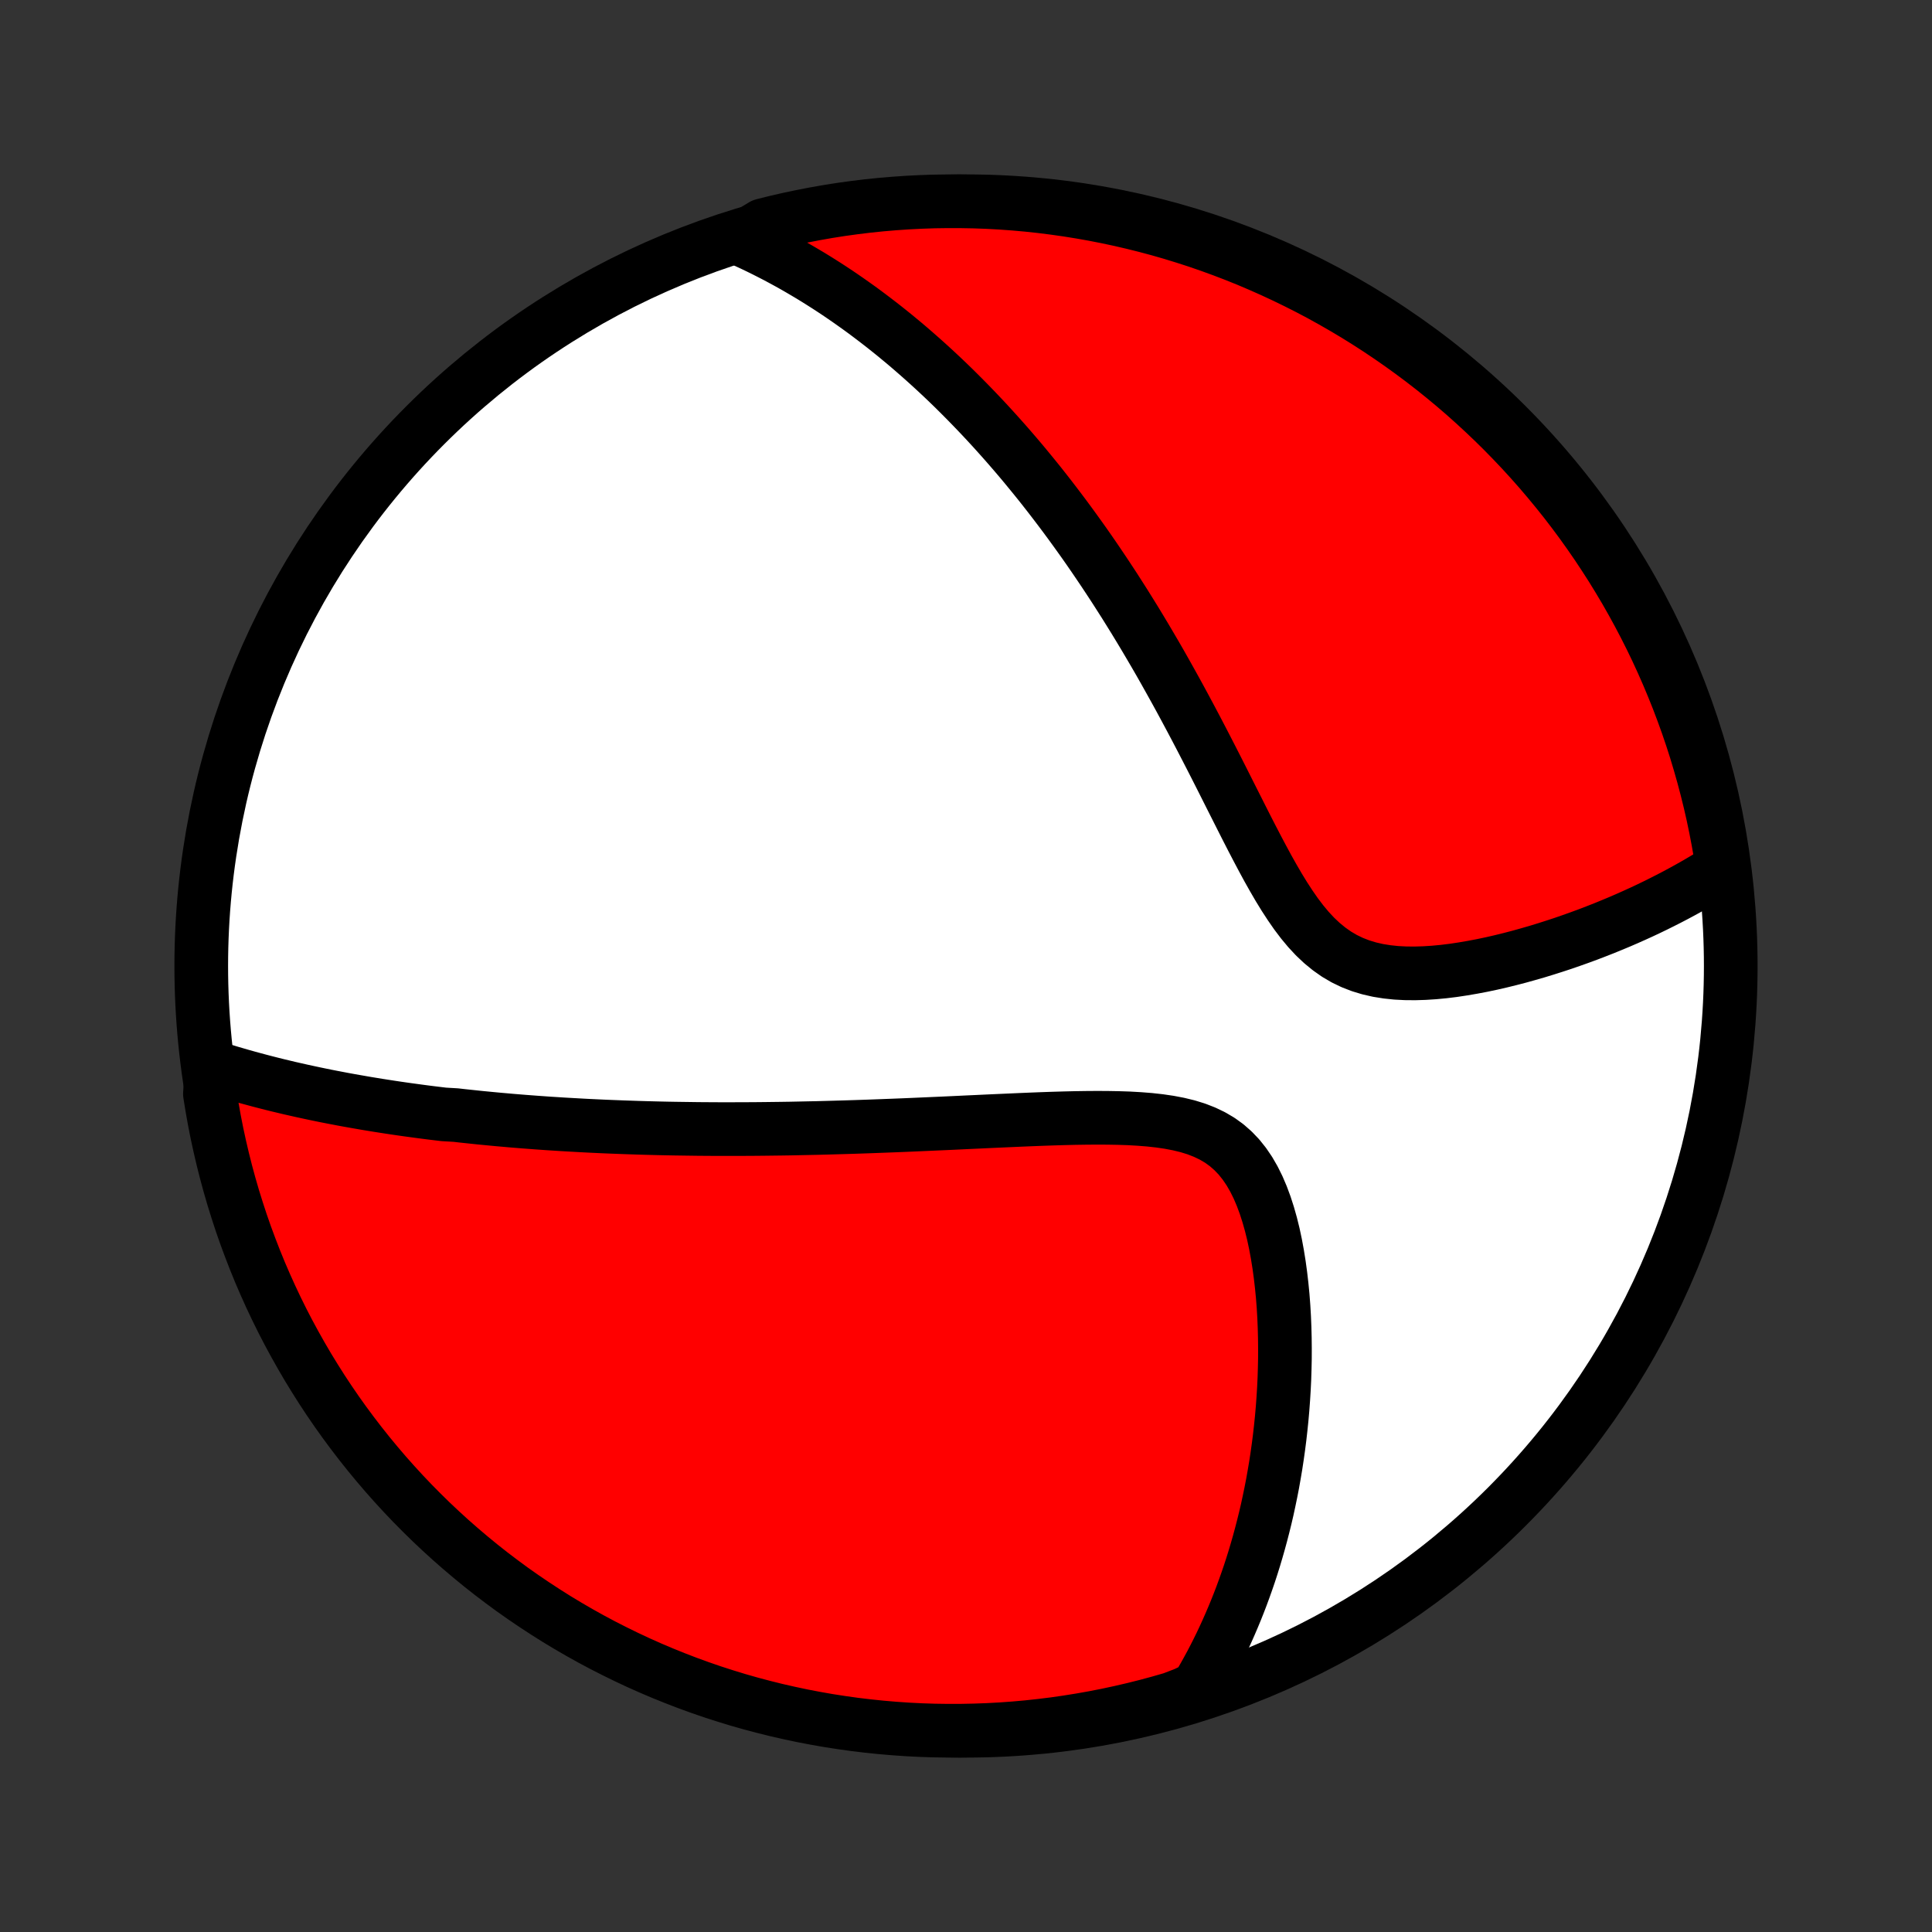 <?xml version="1.0" encoding="utf-8" standalone="no"?>
<!DOCTYPE svg PUBLIC "-//W3C//DTD SVG 1.1//EN"
  "http://www.w3.org/Graphics/SVG/1.1/DTD/svg11.dtd">
<!-- Created with matplotlib (http://matplotlib.org/) -->
<svg height="72pt" version="1.1" viewBox="0 0 72 72" width="72pt" xmlns="http://www.w3.org/2000/svg" xmlns:xlink="http://www.w3.org/1999/xlink">
 <rect x="0" y="0" width="72" height="72" fill="#333333" stroke="none"/>
 <defs>
  <style type="text/css">
*{stroke-linecap:butt;stroke-linejoin:round;}
  </style>
 </defs>
 <g id="figure_1">
  <g id="patch_1">
   <path d="
M0 72
L72 72
L72 0
L0 0
z
" style="fill:none;"/>
  </g>
  <g id="axes_1">
   <g id="PatchCollection_1">
    <defs>
     <path d="
M36 -7.5
C43.558 -7.5 50.808 -10.503 56.153 -15.848
C61.497 -21.192 64.5 -28.442 64.5 -36
C64.5 -43.558 61.497 -50.808 56.153 -56.153
C50.808 -61.497 43.558 -64.5 36 -64.5
C28.442 -64.5 21.192 -61.497 15.848 -56.153
C10.503 -50.808 7.5 -43.558 7.5 -36
C7.5 -28.442 10.503 -21.192 15.848 -15.848
C21.192 -10.503 28.442 -7.5 36 -7.5
z
" id="C0_0_a811fe30f3"/>
     <path d="
M7.891 -32.248
L8.118 -32.175
L8.345 -32.105
L8.572 -32.036
L8.798 -31.97
L9.023 -31.905
L9.248 -31.842
L9.473 -31.781
L9.697 -31.721
L9.921 -31.663
L10.144 -31.606
L10.367 -31.551
L10.589 -31.498
L10.811 -31.445
L11.033 -31.395
L11.254 -31.345
L11.475 -31.297
L11.695 -31.25
L11.916 -31.204
L12.136 -31.159
L12.355 -31.116
L12.575 -31.074
L12.794 -31.032
L13.014 -30.992
L13.233 -30.953
L13.452 -30.915
L13.671 -30.877
L13.891 -30.841
L14.11 -30.805
L14.329 -30.771
L14.549 -30.737
L14.769 -30.704
L14.989 -30.672
L15.209 -30.641
L15.43 -30.611
L15.651 -30.581
L15.872 -30.552
L16.094 -30.524
L16.316 -30.497
L16.539 -30.47
L16.987 -30.444
L17.212 -30.418
L17.438 -30.394
L17.665 -30.37
L17.893 -30.346
L18.121 -30.324
L18.351 -30.302
L18.582 -30.28
L18.814 -30.26
L19.047 -30.239
L19.281 -30.22
L19.516 -30.201
L19.753 -30.183
L19.992 -30.165
L20.232 -30.148
L20.473 -30.131
L20.716 -30.116
L20.961 -30.1
L21.207 -30.086
L21.456 -30.072
L21.706 -30.058
L21.958 -30.045
L22.213 -30.033
L22.469 -30.021
L22.728 -30.01
L22.989 -30
L23.252 -29.99
L23.517 -29.981
L23.785 -29.972
L24.056 -29.964
L24.329 -29.957
L24.605 -29.95
L24.884 -29.944
L25.166 -29.939
L25.45 -29.935
L25.738 -29.931
L26.028 -29.927
L26.322 -29.925
L26.619 -29.923
L26.919 -29.922
L27.222 -29.922
L27.529 -29.923
L27.839 -29.924
L28.153 -29.926
L28.471 -29.929
L28.792 -29.933
L29.117 -29.937
L29.445 -29.942
L29.777 -29.949
L30.114 -29.956
L30.454 -29.963
L30.797 -29.972
L31.145 -29.982
L31.497 -29.992
L31.852 -30.003
L32.212 -30.015
L32.575 -30.028
L32.942 -30.042
L33.313 -30.056
L33.688 -30.071
L34.066 -30.087
L34.448 -30.104
L34.833 -30.121
L35.222 -30.138
L35.614 -30.156
L36.009 -30.175
L36.407 -30.193
L36.807 -30.212
L37.209 -30.23
L37.614 -30.248
L38.02 -30.266
L38.428 -30.283
L38.837 -30.299
L39.246 -30.313
L39.655 -30.325
L40.063 -30.335
L40.47 -30.341
L40.875 -30.344
L41.277 -30.342
L41.675 -30.335
L42.069 -30.322
L42.456 -30.3
L42.837 -30.27
L43.209 -30.229
L43.571 -30.176
L43.922 -30.109
L44.26 -30.027
L44.584 -29.927
L44.892 -29.807
L45.184 -29.667
L45.459 -29.505
L45.715 -29.32
L45.953 -29.111
L46.173 -28.881
L46.375 -28.628
L46.561 -28.354
L46.73 -28.061
L46.884 -27.751
L47.023 -27.425
L47.149 -27.086
L47.262 -26.735
L47.364 -26.375
L47.455 -26.006
L47.535 -25.631
L47.605 -25.25
L47.667 -24.865
L47.72 -24.477
L47.765 -24.088
L47.803 -23.698
L47.833 -23.307
L47.856 -22.916
L47.872 -22.527
L47.882 -22.139
L47.886 -21.753
L47.885 -21.37
L47.877 -20.989
L47.865 -20.611
L47.847 -20.237
L47.824 -19.866
L47.797 -19.499
L47.765 -19.136
L47.728 -18.777
L47.688 -18.422
L47.643 -18.072
L47.594 -17.725
L47.542 -17.384
L47.485 -17.046
L47.426 -16.713
L47.362 -16.385
L47.295 -16.061
L47.226 -15.742
L47.153 -15.428
L47.076 -15.117
L46.997 -14.811
L46.915 -14.51
L46.83 -14.213
L46.743 -13.92
L46.653 -13.632
L46.56 -13.347
L46.464 -13.067
L46.366 -12.791
L46.266 -12.519
L46.163 -12.251
L46.058 -11.987
L45.95 -11.727
L45.84 -11.47
L45.728 -11.217
L45.614 -10.968
L45.498 -10.722
L45.379 -10.48
L45.258 -10.241
L45.135 -10.005
L45.009 -9.773
L44.882 -9.544
L44.752 -9.318
L44.62 -9.095
L44.156 -8.875
L43.678 -8.692
L43.198 -8.554
L42.716 -8.424
L42.232 -8.303
L41.745 -8.19
L41.257 -8.085
L40.767 -7.989
L40.276 -7.902
L39.784 -7.823
L39.291 -7.752
L38.796 -7.691
L38.3 -7.637
L37.804 -7.593
L37.308 -7.557
L36.811 -7.53
L36.313 -7.512
L35.816 -7.502
L35.319 -7.501
L34.821 -7.508
L34.325 -7.524
L33.828 -7.549
L33.333 -7.583
L32.838 -7.625
L32.344 -7.676
L31.851 -7.735
L31.36 -7.804
L30.87 -7.88
L30.381 -7.966
L29.895 -8.059
L29.41 -8.162
L28.927 -8.272
L28.446 -8.392
L27.968 -8.519
L27.491 -8.655
L27.018 -8.8
L26.547 -8.952
L26.08 -9.113
L25.615 -9.282
L25.153 -9.46
L24.695 -9.645
L24.24 -9.838
L23.789 -10.039
L23.341 -10.249
L22.898 -10.466
L22.458 -10.69
L22.022 -10.923
L21.591 -11.163
L21.164 -11.411
L20.741 -11.666
L20.324 -11.929
L19.911 -12.199
L19.503 -12.476
L19.099 -12.76
L18.702 -13.052
L18.309 -13.35
L17.922 -13.655
L17.54 -13.968
L17.164 -14.287
L16.793 -14.612
L16.429 -14.944
L16.07 -15.282
L15.718 -15.627
L15.371 -15.978
L15.031 -16.335
L14.698 -16.698
L14.37 -17.067
L14.05 -17.442
L13.736 -17.822
L13.429 -18.208
L13.129 -18.599
L12.835 -18.996
L12.549 -19.397
L12.27 -19.804
L11.998 -20.216
L11.734 -20.633
L11.476 -21.054
L11.227 -21.48
L10.985 -21.91
L10.75 -22.344
L10.523 -22.783
L10.304 -23.226
L10.093 -23.672
L9.89 -24.122
L9.694 -24.576
L9.507 -25.034
L9.328 -25.495
L9.156 -25.959
L8.993 -26.426
L8.839 -26.896
L8.692 -27.368
L8.554 -27.844
L8.424 -28.322
L8.303 -28.802
L8.19 -29.284
L8.085 -29.768
L7.989 -30.255
L7.902 -30.743
L7.823 -31.233
z
" id="C0_1_ab8a4b9173"/>
     <path d="
M27.59 -63.096
L27.821 -62.992
L28.05 -62.886
L28.275 -62.778
L28.498 -62.668
L28.719 -62.556
L28.938 -62.443
L29.154 -62.327
L29.369 -62.21
L29.581 -62.092
L29.791 -61.971
L29.999 -61.849
L30.206 -61.726
L30.411 -61.6
L30.614 -61.473
L30.815 -61.345
L31.015 -61.215
L31.214 -61.083
L31.411 -60.949
L31.607 -60.814
L31.801 -60.677
L31.995 -60.539
L32.187 -60.399
L32.378 -60.257
L32.568 -60.113
L32.757 -59.968
L32.946 -59.821
L33.133 -59.672
L33.32 -59.522
L33.505 -59.369
L33.691 -59.215
L33.875 -59.059
L34.059 -58.9
L34.242 -58.74
L34.425 -58.578
L34.607 -58.414
L34.789 -58.248
L34.971 -58.079
L35.152 -57.909
L35.333 -57.736
L35.514 -57.561
L35.694 -57.383
L35.874 -57.203
L36.054 -57.021
L36.234 -56.836
L36.414 -56.649
L36.594 -56.459
L36.774 -56.267
L36.954 -56.071
L37.134 -55.873
L37.314 -55.672
L37.495 -55.468
L37.675 -55.261
L37.856 -55.051
L38.037 -54.838
L38.218 -54.621
L38.399 -54.401
L38.581 -54.178
L38.763 -53.952
L38.945 -53.721
L39.127 -53.488
L39.31 -53.25
L39.493 -53.009
L39.677 -52.764
L39.861 -52.515
L40.045 -52.262
L40.23 -52.005
L40.416 -51.744
L40.601 -51.479
L40.787 -51.209
L40.973 -50.935
L41.16 -50.657
L41.347 -50.374
L41.535 -50.087
L41.722 -49.795
L41.911 -49.499
L42.099 -49.197
L42.288 -48.892
L42.477 -48.581
L42.666 -48.266
L42.855 -47.946
L43.045 -47.622
L43.235 -47.293
L43.424 -46.959
L43.614 -46.62
L43.804 -46.278
L43.994 -45.931
L44.184 -45.579
L44.374 -45.224
L44.564 -44.865
L44.754 -44.502
L44.944 -44.135
L45.134 -43.766
L45.324 -43.394
L45.514 -43.019
L45.704 -42.642
L45.894 -42.264
L46.085 -41.886
L46.276 -41.507
L46.468 -41.128
L46.661 -40.752
L46.856 -40.377
L47.052 -40.007
L47.25 -39.641
L47.452 -39.282
L47.657 -38.93
L47.866 -38.589
L48.081 -38.259
L48.301 -37.942
L48.529 -37.641
L48.765 -37.358
L49.01 -37.095
L49.266 -36.854
L49.532 -36.636
L49.809 -36.441
L50.097 -36.272
L50.396 -36.128
L50.706 -36.008
L51.026 -35.911
L51.354 -35.836
L51.691 -35.782
L52.033 -35.746
L52.381 -35.728
L52.733 -35.725
L53.088 -35.736
L53.445 -35.759
L53.803 -35.793
L54.161 -35.837
L54.518 -35.891
L54.874 -35.952
L55.228 -36.019
L55.58 -36.093
L55.928 -36.173
L56.273 -36.258
L56.615 -36.347
L56.952 -36.441
L57.285 -36.537
L57.614 -36.638
L57.938 -36.741
L58.257 -36.846
L58.571 -36.955
L58.88 -37.065
L59.184 -37.177
L59.483 -37.292
L59.777 -37.407
L60.065 -37.525
L60.348 -37.643
L60.626 -37.763
L60.898 -37.884
L61.166 -38.006
L61.428 -38.129
L61.685 -38.253
L61.936 -38.378
L62.183 -38.503
L62.425 -38.629
L62.662 -38.756
L62.894 -38.883
L63.121 -39.011
L63.344 -39.14
L63.562 -39.269
L63.775 -39.398
L63.984 -39.528
L64.195 -39.659
L64.118 -40.161
L64.032 -40.653
L63.938 -41.143
L63.836 -41.631
L63.725 -42.118
L63.605 -42.603
L63.477 -43.086
L63.341 -43.566
L63.197 -44.045
L63.044 -44.521
L62.883 -44.994
L62.713 -45.465
L62.536 -45.932
L62.35 -46.397
L62.157 -46.858
L61.955 -47.317
L61.746 -47.772
L61.529 -48.223
L61.304 -48.67
L61.071 -49.114
L60.831 -49.553
L60.583 -49.989
L60.327 -50.42
L60.065 -50.847
L59.794 -51.269
L59.517 -51.687
L59.232 -52.1
L58.941 -52.508
L58.642 -52.911
L58.337 -53.309
L58.024 -53.701
L57.705 -54.088
L57.38 -54.47
L57.047 -54.846
L56.709 -55.216
L56.364 -55.58
L56.013 -55.939
L55.656 -56.291
L55.292 -56.637
L54.923 -56.977
L54.549 -57.311
L54.168 -57.638
L53.782 -57.958
L53.391 -58.272
L52.994 -58.579
L52.592 -58.879
L52.185 -59.172
L51.773 -59.458
L51.357 -59.737
L50.935 -60.009
L50.51 -60.273
L50.079 -60.53
L49.645 -60.779
L49.206 -61.022
L48.763 -61.256
L48.316 -61.482
L47.866 -61.701
L47.412 -61.912
L46.954 -62.115
L46.494 -62.311
L46.029 -62.498
L45.562 -62.677
L45.092 -62.848
L44.62 -63.011
L44.144 -63.165
L43.666 -63.312
L43.186 -63.45
L42.704 -63.579
L42.219 -63.7
L41.733 -63.813
L41.245 -63.917
L40.755 -64.013
L40.264 -64.1
L39.771 -64.179
L39.278 -64.249
L38.783 -64.311
L38.288 -64.364
L37.792 -64.408
L37.295 -64.444
L36.798 -64.471
L36.301 -64.489
L35.803 -64.498
L35.306 -64.499
L34.809 -64.492
L34.312 -64.475
L33.816 -64.45
L33.32 -64.416
L32.825 -64.374
L32.331 -64.323
L31.839 -64.263
L31.347 -64.195
L30.857 -64.118
L30.369 -64.032
L29.882 -63.938
L29.397 -63.836
L28.914 -63.725
L28.434 -63.605
z
" id="C0_2_a174e1a8f6"/>
    </defs>
    <g clip-path="url(#p1bffca34e9)">
     <use style="fill:#ffffff;stroke:#000000;stroke-width:2.0;" x="0.0" xlink:href="#C0_0_a811fe30f3" y="72.0"/>
    </g>
    <g clip-path="url(#p1bffca34e9)">
     <use style="fill:#ff0000;stroke:#000000;stroke-width:2.0;" x="0.0" xlink:href="#C0_1_ab8a4b9173" y="72.0"/>
    </g>
    <g clip-path="url(#p1bffca34e9)">
     <use style="fill:#ff0000;stroke:#000000;stroke-width:2.0;" x="0.0" xlink:href="#C0_2_a174e1a8f6" y="72.0"/>
    </g>
   </g>
  </g>
 </g>
 <defs>
  <clipPath id="p1bffca34e9">
   <rect height="72.0" width="72.0" x="0.0" y="0.0"/>
  </clipPath>
 </defs>
</svg>
